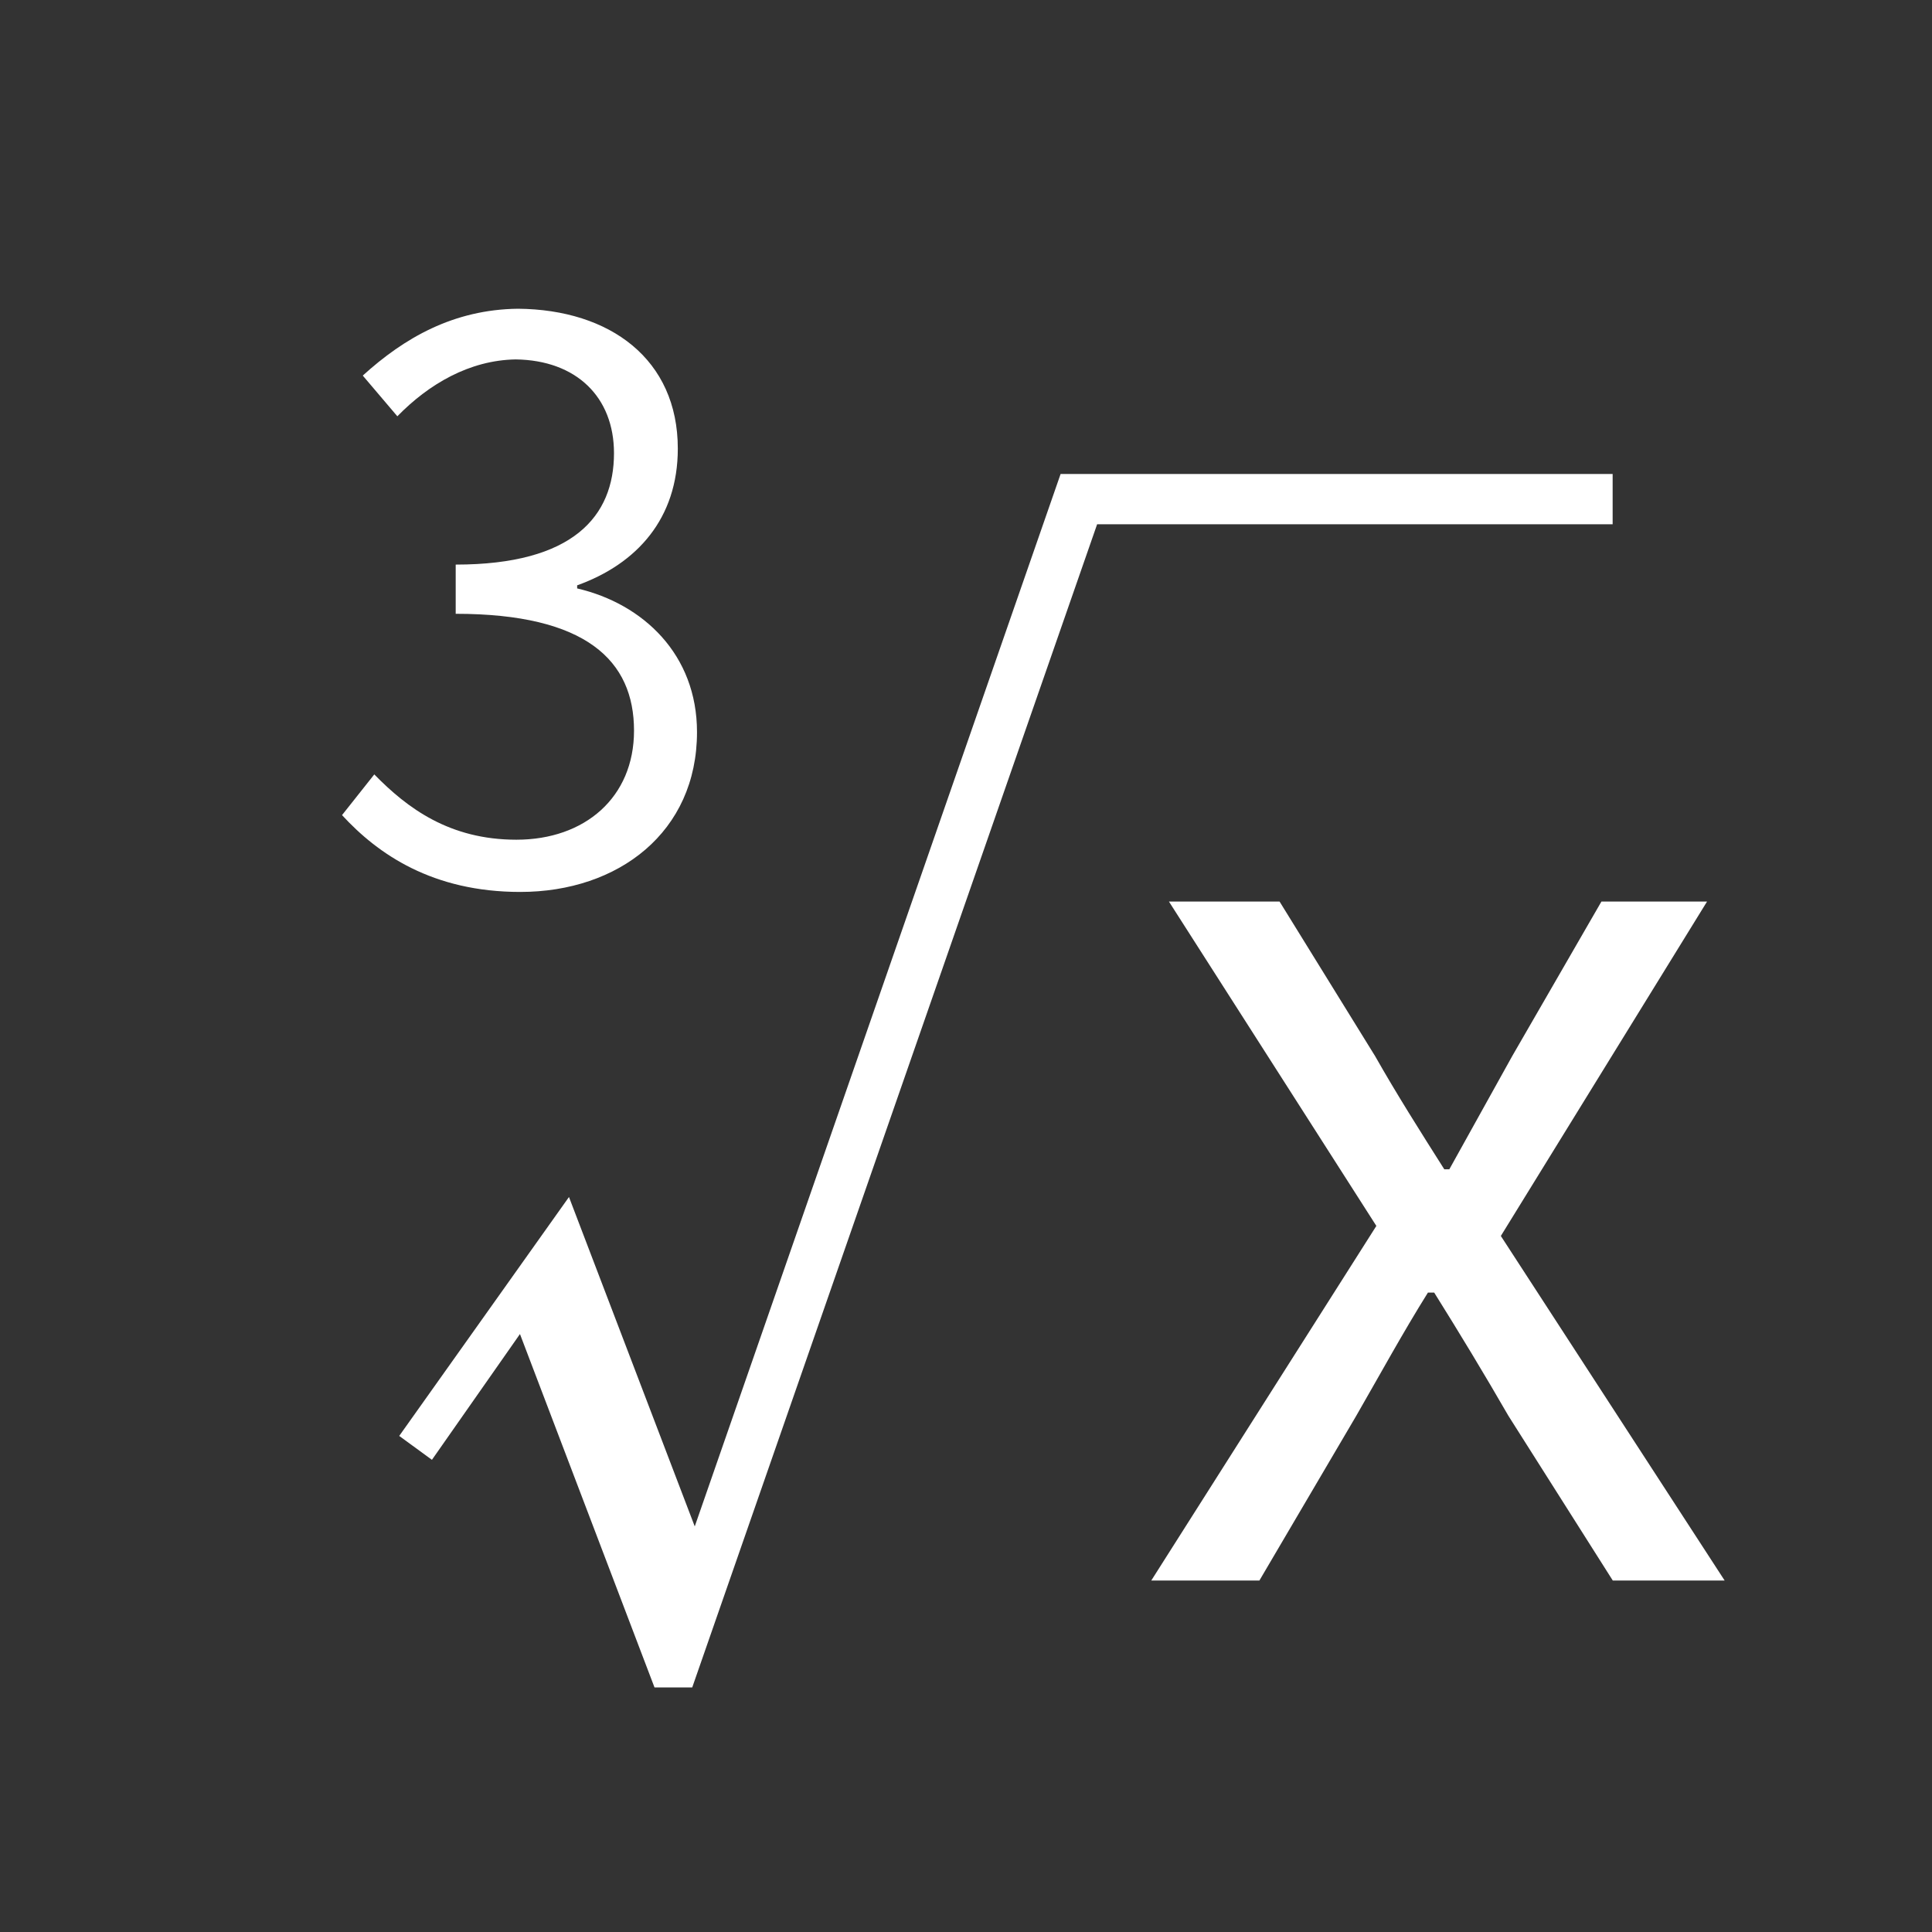 <?xml version="1.0" encoding="UTF-8"?>
<svg width="30px" height="30px" viewBox="0 0 30 30" version="1.1" xmlns="http://www.w3.org/2000/svg" xmlns:xlink="http://www.w3.org/1999/xlink">
    <rect x="0" y="0" width="30" height="30" fill="#333333" stroke="none"/>
    <title>cube root_hover</title>
    <g id="科学计数模式" stroke="none" stroke-width="1" fill="none" fill-rule="evenodd">
        <g id="计算器-切图dark" transform="translate(-303, -752)">
            <g id="cube-root_hover" transform="translate(303, 752)">
                <path d="M25.041,7.36 L25.041,8.141 L17.036,8.141 L10.749,26.202 L10.163,26.202 L8.074,20.715 L6.707,22.668 L6.199,22.297 L8.835,18.587 L10.788,23.702 L16.469,7.36 L25.041,7.36 Z M19.869,13.999 L21.353,16.4 C21.685,16.986 22.056,17.572 22.427,18.157 L22.427,18.157 L22.505,18.157 L23.481,16.4 L24.867,13.999 L26.507,13.999 L23.305,19.192 L26.78,24.542 L25.043,24.542 L23.422,21.984 C23.051,21.34 22.661,20.696 22.27,20.071 L22.27,20.071 L22.173,20.071 C21.782,20.696 21.431,21.34 21.06,21.984 L21.06,21.984 L19.556,24.542 L17.877,24.542 L21.372,19.036 L18.151,13.999 L19.869,13.999 Z M8.043,4.794 C9.475,4.806 10.525,5.581 10.525,6.966 C10.525,8.051 9.892,8.755 8.962,9.089 L8.962,9.089 L8.962,9.137 C9.988,9.376 10.823,10.163 10.823,11.368 C10.823,12.919 9.606,13.85 8.079,13.85 C6.718,13.85 5.871,13.266 5.311,12.657 L5.311,12.657 L5.812,12.025 C6.325,12.55 6.981,13.039 8.019,13.039 C9.081,13.039 9.845,12.383 9.845,11.345 C9.845,10.259 9.105,9.531 7.076,9.531 L7.076,9.531 L7.076,8.767 C8.902,8.767 9.534,8.016 9.534,7.037 C9.534,6.166 8.95,5.593 8.007,5.581 C7.291,5.593 6.659,5.963 6.17,6.464 L6.17,6.464 L5.633,5.832 C6.277,5.247 7.041,4.806 8.043,4.794 Z" id="形状结合" fill="#FFFFFF" fill-rule="nonzero"></path>
                <rect id="矩形" x="0" y="0" width="30" height="30"></rect>
            </g>
        </g>
    </g>
</svg>